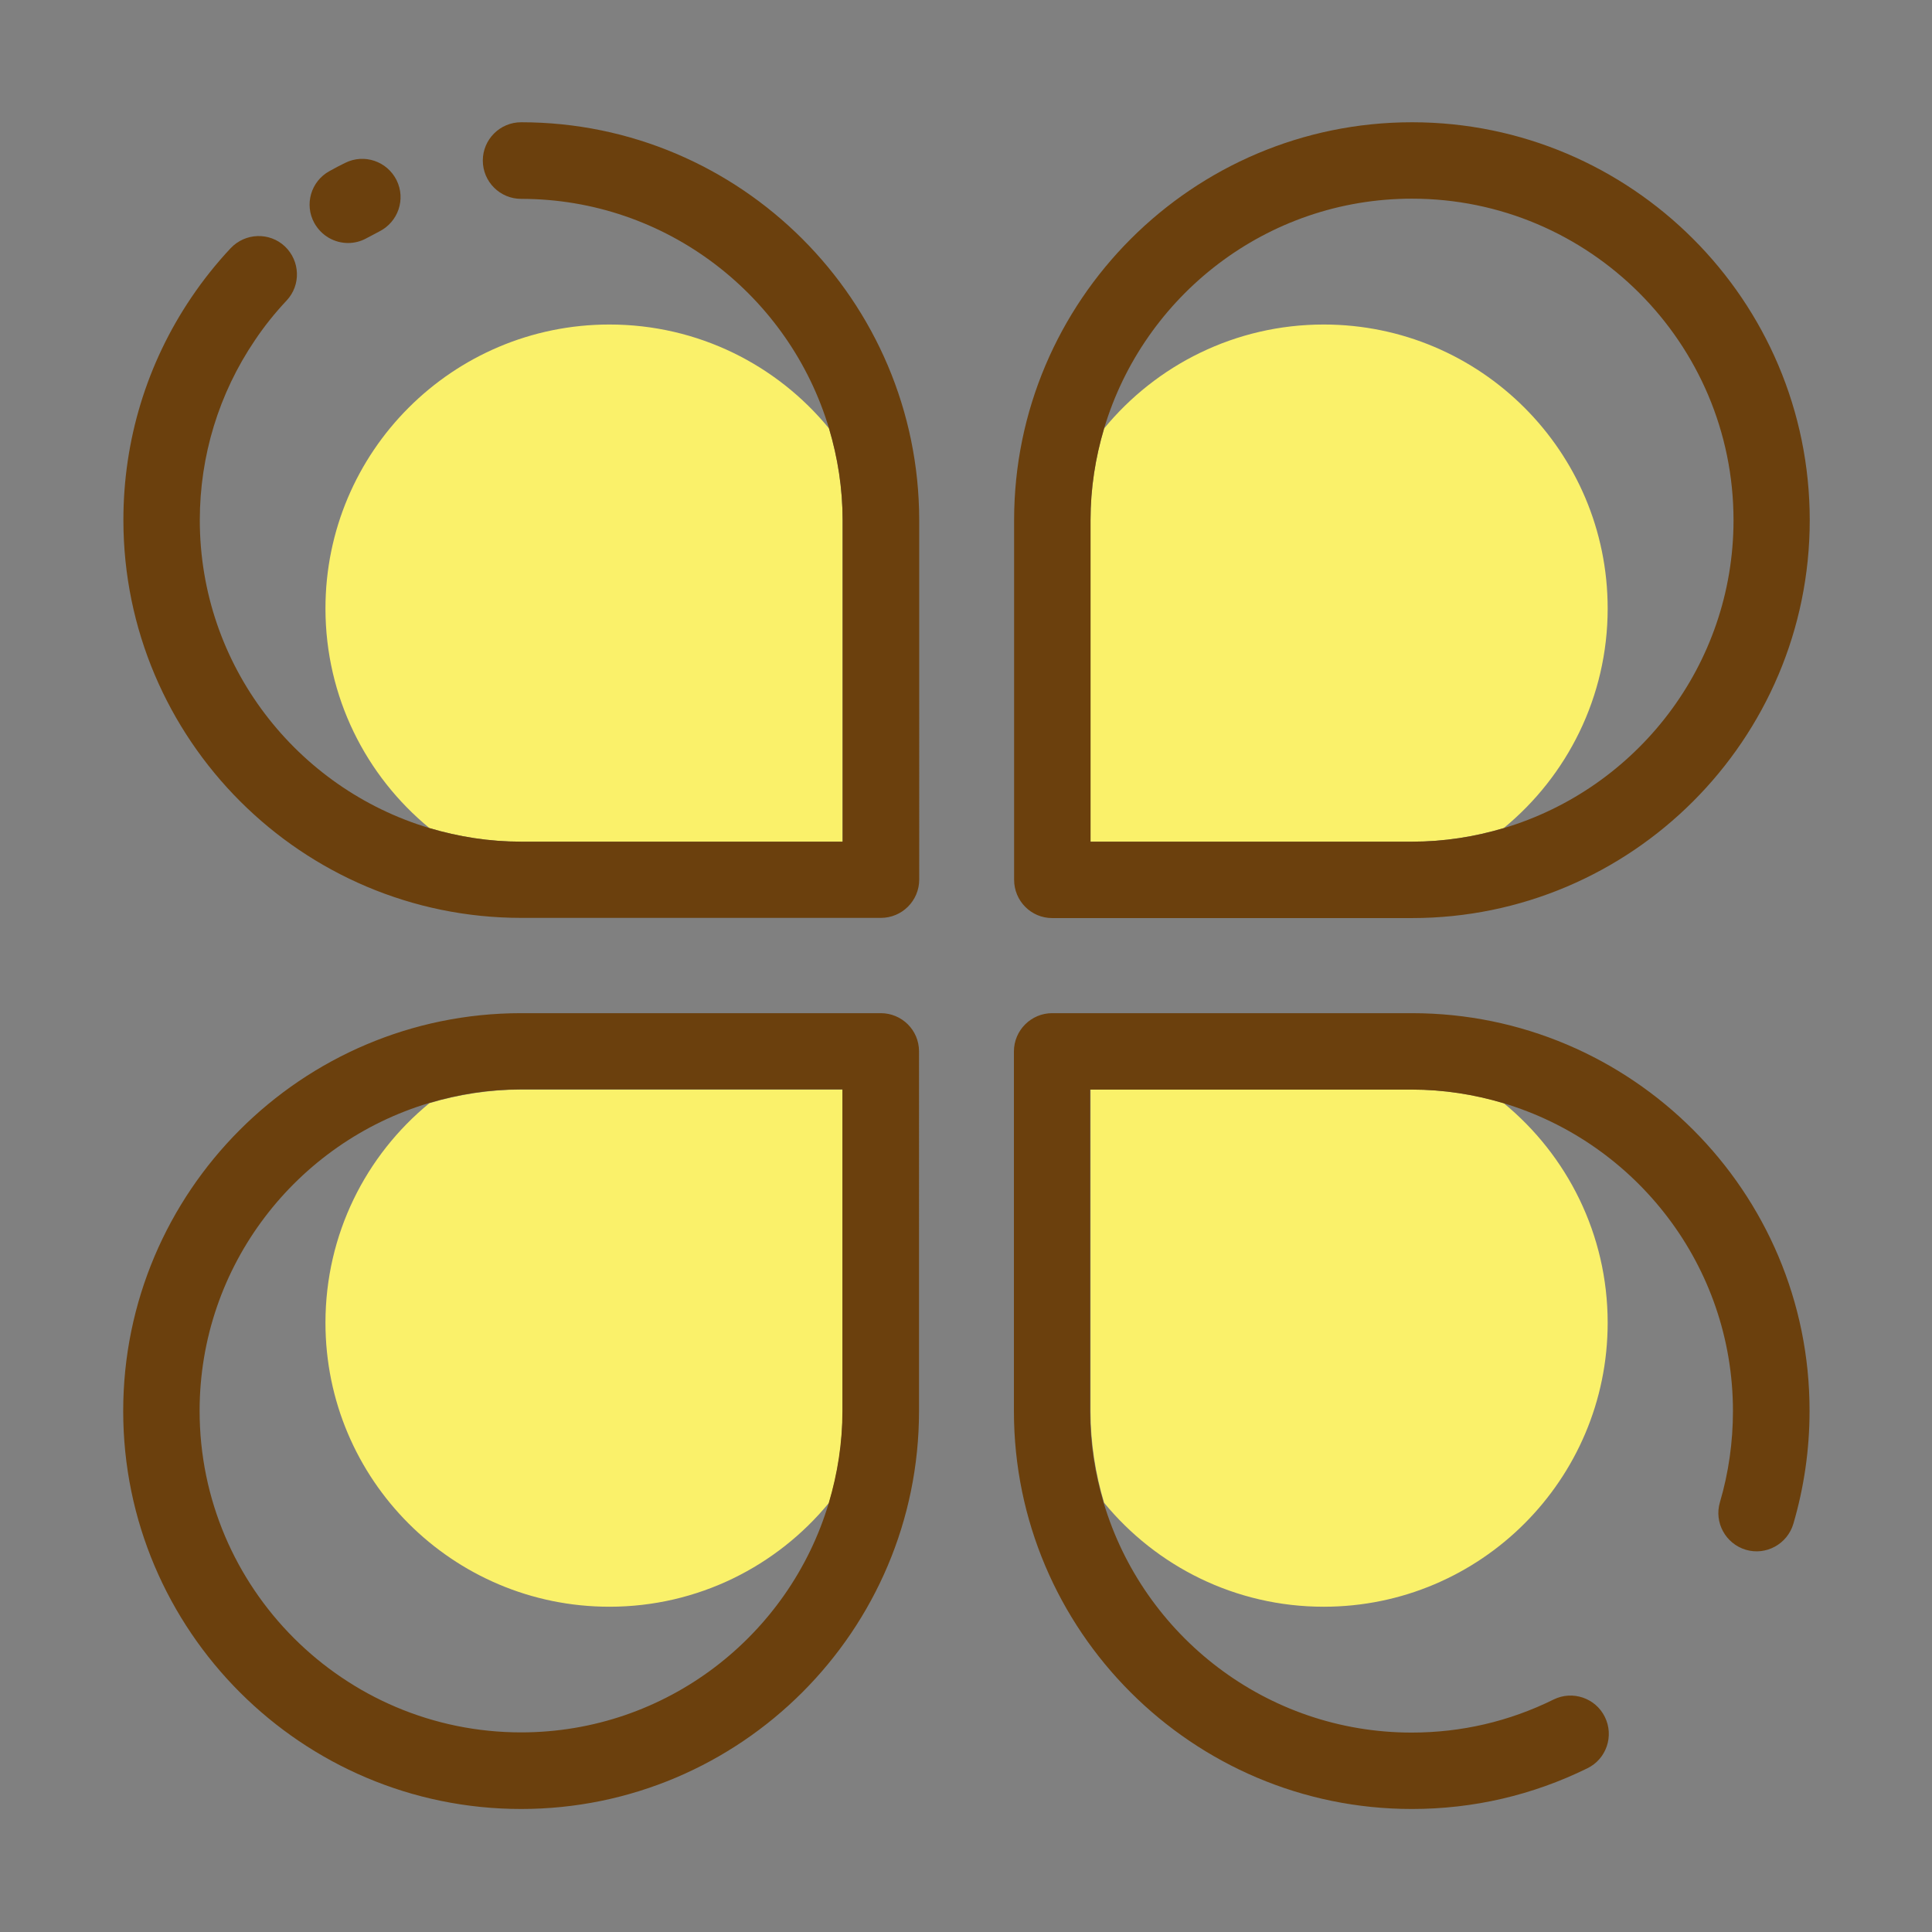 <?xml version="1.0" standalone="no"?><!DOCTYPE svg PUBLIC "-//W3C//DTD SVG 1.1//EN" "http://www.w3.org/Graphics/SVG/1.1/DTD/svg11.dtd"><svg t="1591952941234" class="icon" viewBox="0 0 1024 1024" version="1.1" xmlns="http://www.w3.org/2000/svg" p-id="2672" xmlns:xlink="http://www.w3.org/1999/xlink" width="200" height="200"><rect x="0" y="0" width="1024" height="1024" fill="#808080" stroke="none"/><defs><style type="text/css"></style></defs><path d="M446.6 446.1V275.7c0-16.9-2.6-33.2-7.2-48.6C411.8 193.4 369.9 172 323 172c-83.1 0-150.5 67.4-150.5 150.5 0 46.9 21.5 88.8 55.1 116.4 15.4 4.6 31.7 7.2 48.6 7.2h170.4zM172.5 701.1c0 83.1 67.4 150.5 150.5 150.5 46.9 0 88.8-21.5 116.4-55.1 4.6-15.4 7.2-31.7 7.2-48.7V577.5H276.2c-16.9 0-33.2 2.6-48.6 7.2-33.7 27.6-55.1 69.5-55.1 116.4zM578 577.5v170.4c0 16.9 2.6 33.2 7.2 48.6 27.6 33.6 69.5 55.1 116.4 55.1 83.1 0 150.5-67.4 150.5-150.5 0-46.9-21.5-88.8-55.1-116.4-15.4-4.6-31.7-7.2-48.6-7.2H578zM852.1 322.5c0-83.1-67.4-150.5-150.5-150.5-46.9 0-88.8 21.5-116.4 55.1-4.6 15.4-7.2 31.7-7.2 48.6v170.4h170.4c16.9 0 33.2-2.6 48.6-7.2 33.6-27.6 55.1-69.5 55.1-116.4z" fill="#faf16a" p-id="2673" data-spm-anchor-id="a313x.7781069.0.i10" class="selected"></path><path d="M184.5 128.8c3.3 0 6.6-0.8 9.7-2.5 2.3-1.2 4.5-2.4 6.8-3.6 10-5 14.2-17.1 9.2-27.2-5-10-17.1-14.2-27.2-9.2-2.8 1.4-5.6 2.8-8.4 4.4-9.8 5.4-13.4 17.7-8 27.5 3.8 6.8 10.7 10.6 17.9 10.6z" fill="#6B400D" p-id="2674"></path><path d="M276.2 64.8c-11.2 0-20.3 9.1-20.3 20.3s9.1 20.3 20.3 20.3c77 0 142.2 51.4 163.2 121.7 4.6 15.4 7.2 31.7 7.2 48.6v170.4H276.2c-16.9 0-33.2-2.6-48.6-7.2-70.3-21-121.7-86.2-121.7-163.2 0-34.1 10.1-67.1 29.1-95.2 5-7.5 10.7-14.6 16.9-21.2 7.7-8.2 7.2-21-0.9-28.7-8.2-7.7-21-7.2-28.7 0.9-7.6 8.1-14.7 17-20.9 26.2-23.6 34.9-36 75.7-36 117.9 0 116.3 94.6 210.9 210.9 210.9h190.6c11.2 0 20.3-9.1 20.3-20.3V275.7c-0.1-116.3-94.7-210.9-211-210.9zM466.8 537H276.2c-116.3 0-210.9 94.6-210.9 210.9s94.6 210.9 210.9 210.9 210.9-94.6 210.9-210.9V557.2c0-11.2-9.1-20.2-20.3-20.2zM276.2 918.2c-93.9 0-170.4-76.4-170.4-170.4 0-77 51.4-142.2 121.7-163.2 15.4-4.6 31.7-7.2 48.6-7.2h170.4v170.4c0 16.9-2.6 33.2-7.2 48.7-20.9 70.3-86.1 121.7-163.1 121.7zM557.7 486.6h190.6c116.3 0 210.9-94.6 210.9-210.9S864.7 64.8 748.4 64.8c-116.3 0-210.9 94.6-210.9 210.9v190.6c0 11.2 9 20.3 20.2 20.3z m190.7-381.3c93.9 0 170.4 76.4 170.4 170.4 0 77-51.4 142.2-121.7 163.2-15.4 4.6-31.7 7.2-48.6 7.2H578V275.7c0-16.9 2.6-33.2 7.2-48.6 21-70.3 86.1-121.8 163.2-121.8zM748.4 537H557.7c-11.2 0-20.3 9.1-20.3 20.3v190.6c0 116.3 94.6 210.9 210.9 210.9 32.7 0 64-7.3 93.1-21.6 10-4.9 14.2-17.1 9.2-27.2-4.9-10-17.1-14.2-27.2-9.2-23.5 11.6-48.8 17.5-75.2 17.5-77 0-142.2-51.4-163.2-121.7-4.6-15.4-7.2-31.7-7.2-48.6V577.5h170.4c16.9 0 33.2 2.6 48.6 7.2 70.3 21 121.7 86.2 121.7 163.2 0 16.4-2.3 32.7-6.9 48.3-3.2 10.7 3 22 13.7 25.2 10.7 3.2 22-3 25.2-13.7 5.7-19.4 8.6-39.5 8.6-59.8 0.2-116.3-94.4-210.9-210.7-210.9z" fill="#6B400D" p-id="2675" data-spm-anchor-id="a313x.7781069.0.i9" class=""></path></svg>